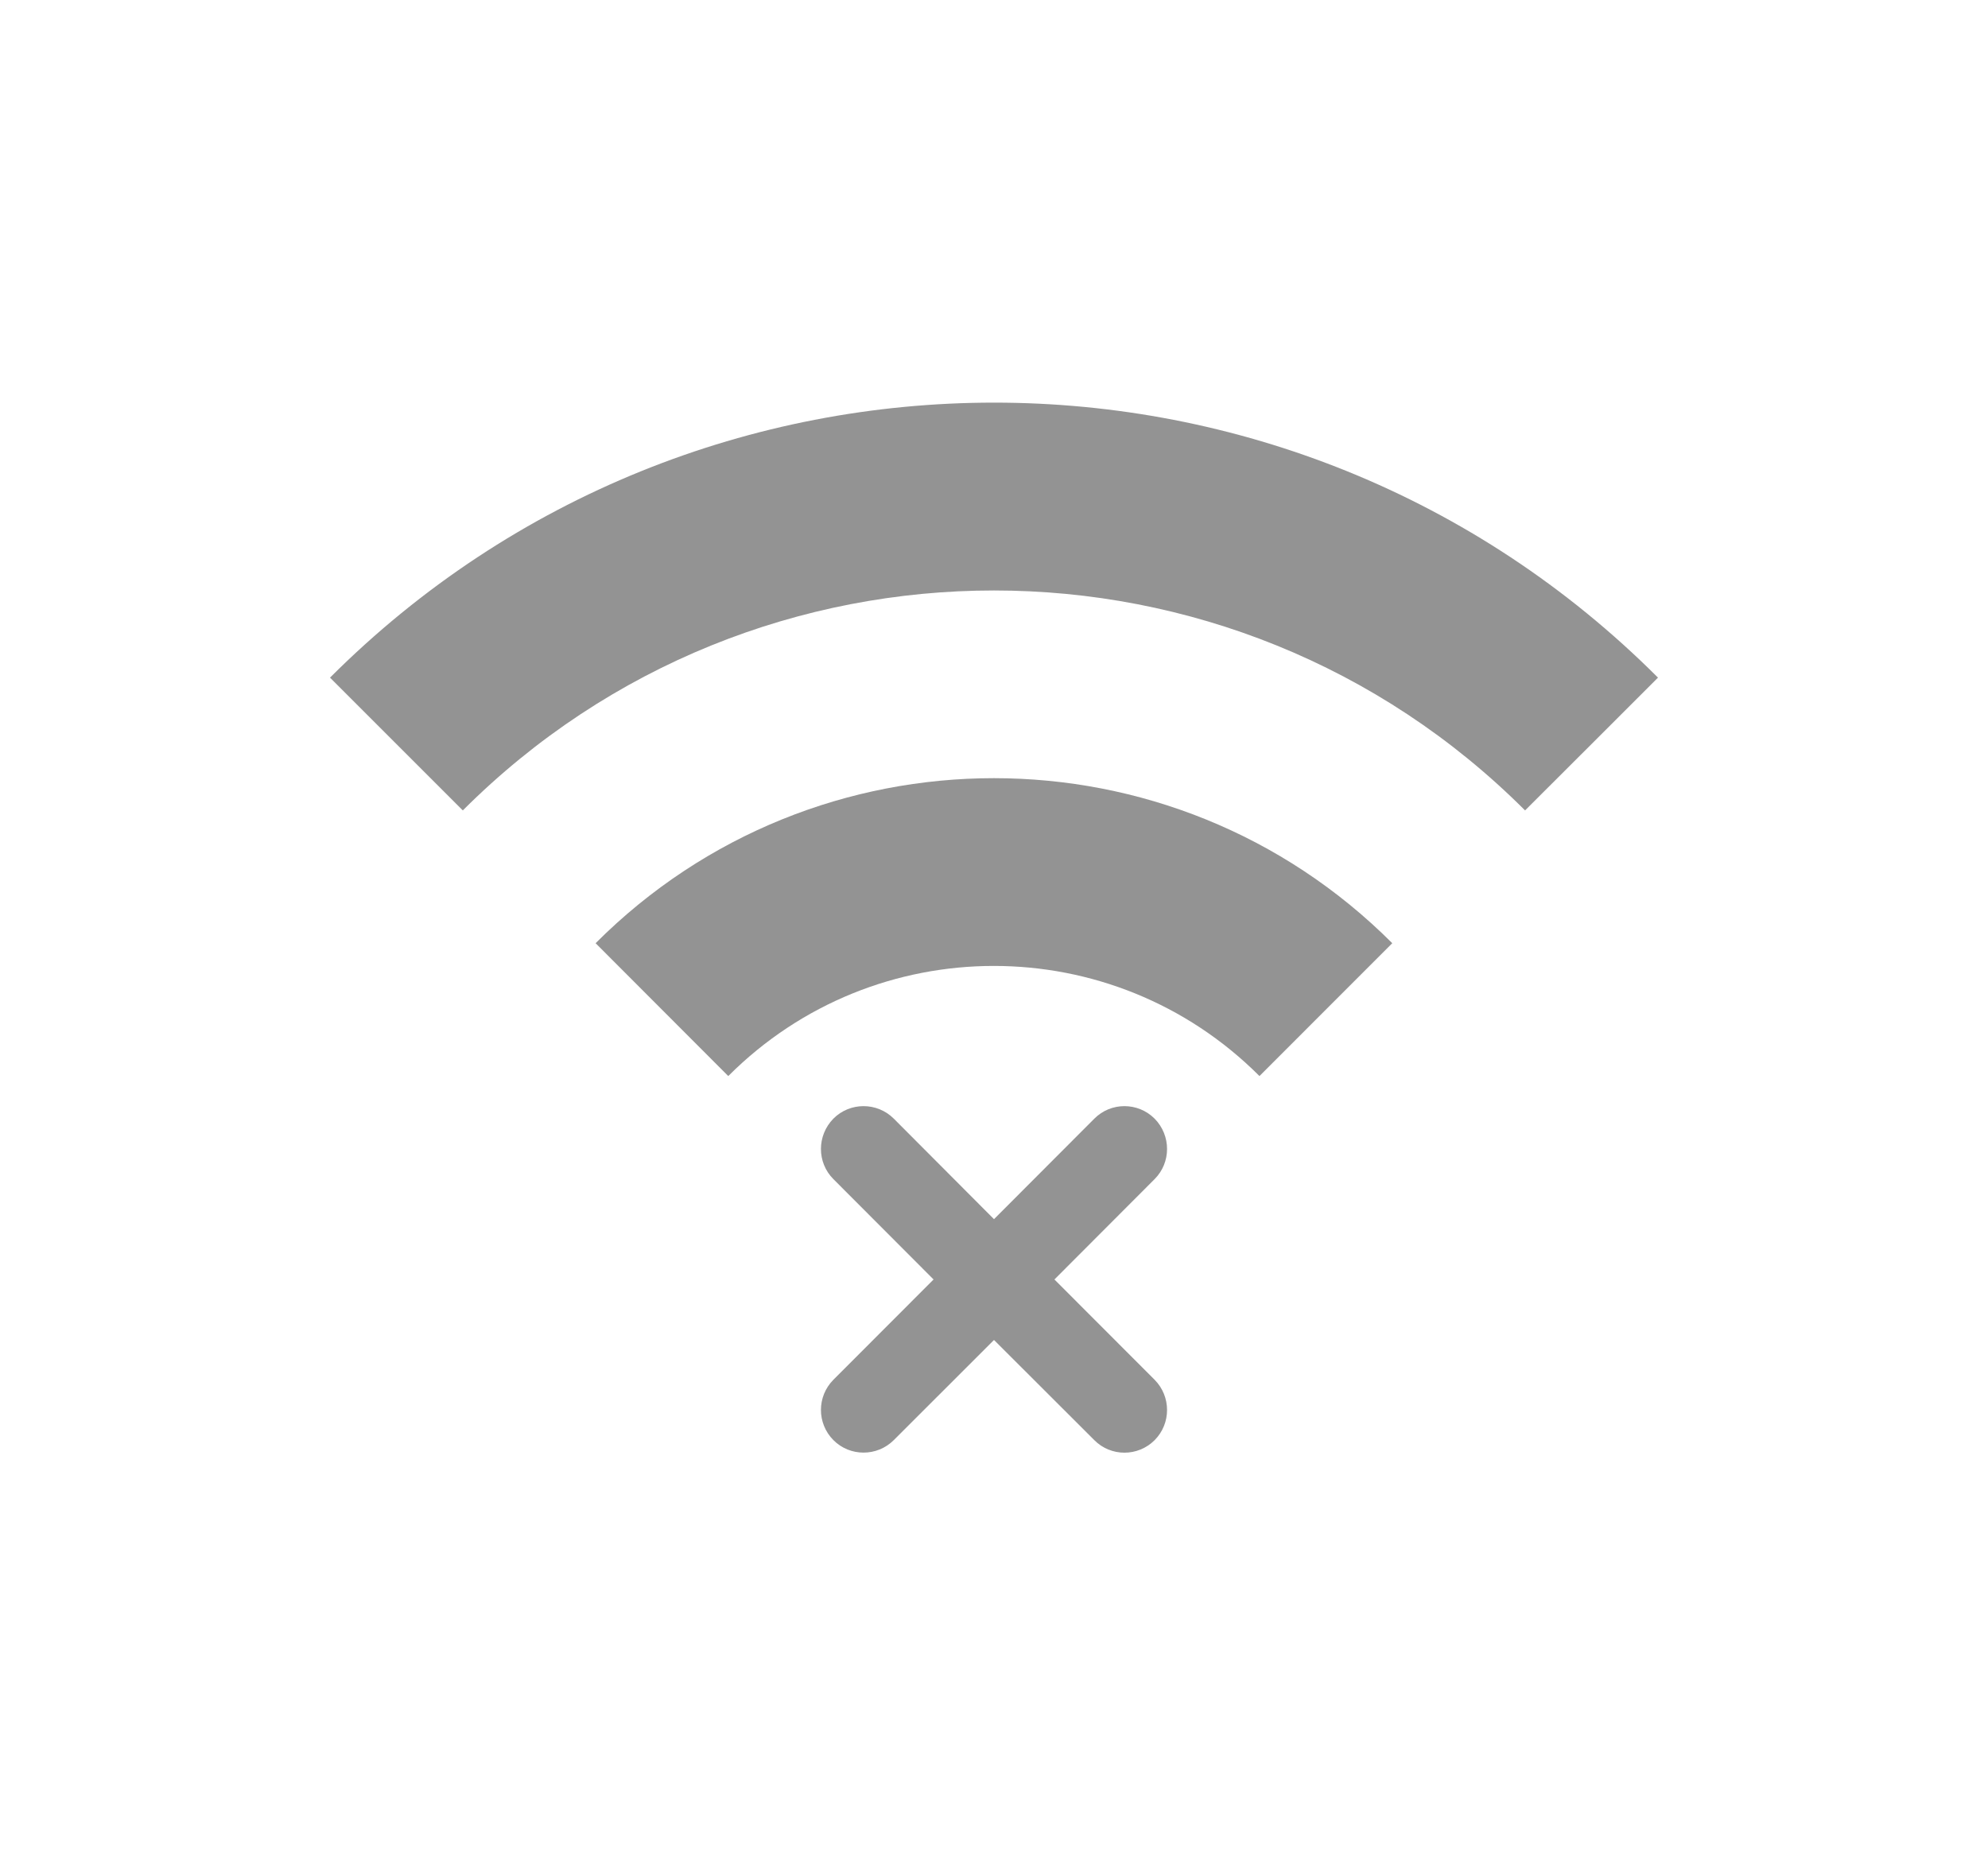 <?xml version="1.0" encoding="utf-8"?>
<!-- Generator: Adobe Illustrator 16.0.0, SVG Export Plug-In . SVG Version: 6.00 Build 0)  -->
<!DOCTYPE svg PUBLIC "-//W3C//DTD SVG 1.1//EN" "http://www.w3.org/Graphics/SVG/1.1/DTD/svg11.dtd">
<svg version="1.1" id="Layer_1" xmlns="http://www.w3.org/2000/svg" xmlns:xlink="http://www.w3.org/1999/xlink" x="0px" y="0px"
	 width="30px" height="28px" viewBox="0 0 30 28" enable-background="new 0 0 30 28" xml:space="preserve">
<rect opacity="0" fill="#FFFFFF" width="30" height="28"/>
<g>
	<path fill="#939393" d="M17.424,20.824l-1.512-1.514l1.512-1.515c0.25-0.25,0.25-0.657,0-0.912c-0.252-0.252-0.66-0.252-0.91,0
		L15,18.4l-1.512-1.517c-0.252-0.252-0.662-0.252-0.912,0c-0.25,0.255-0.25,0.662,0,0.912l1.512,1.515l-1.512,1.514
		c-0.25,0.252-0.25,0.658,0,0.91s0.66,0.252,0.912,0L15,20.223l1.514,1.512c0.25,0.252,0.658,0.252,0.91,0
		C17.674,21.484,17.674,21.076,17.424,20.824z"/>
	<path fill="#939393" d="M10.99,16.24c-0.668-0.67-1.336-1.338-2.002-2.005c3.318-3.321,8.704-3.321,12.022,0
		c-0.666,0.667-1.334,1.335-2.004,2.005C16.793,14.024,13.203,14.024,10.99,16.24z"/>
	<path fill="#939393" d="M25.02,10.227c-0.67,0.668-1.334,1.336-2.006,2.004c-4.424-4.426-11.604-4.426-16.03,0
		c-0.668-0.668-1.336-1.336-2.004-2.004C10.515,4.693,19.488,4.693,25.02,10.227z"/>
</g>
</svg>
